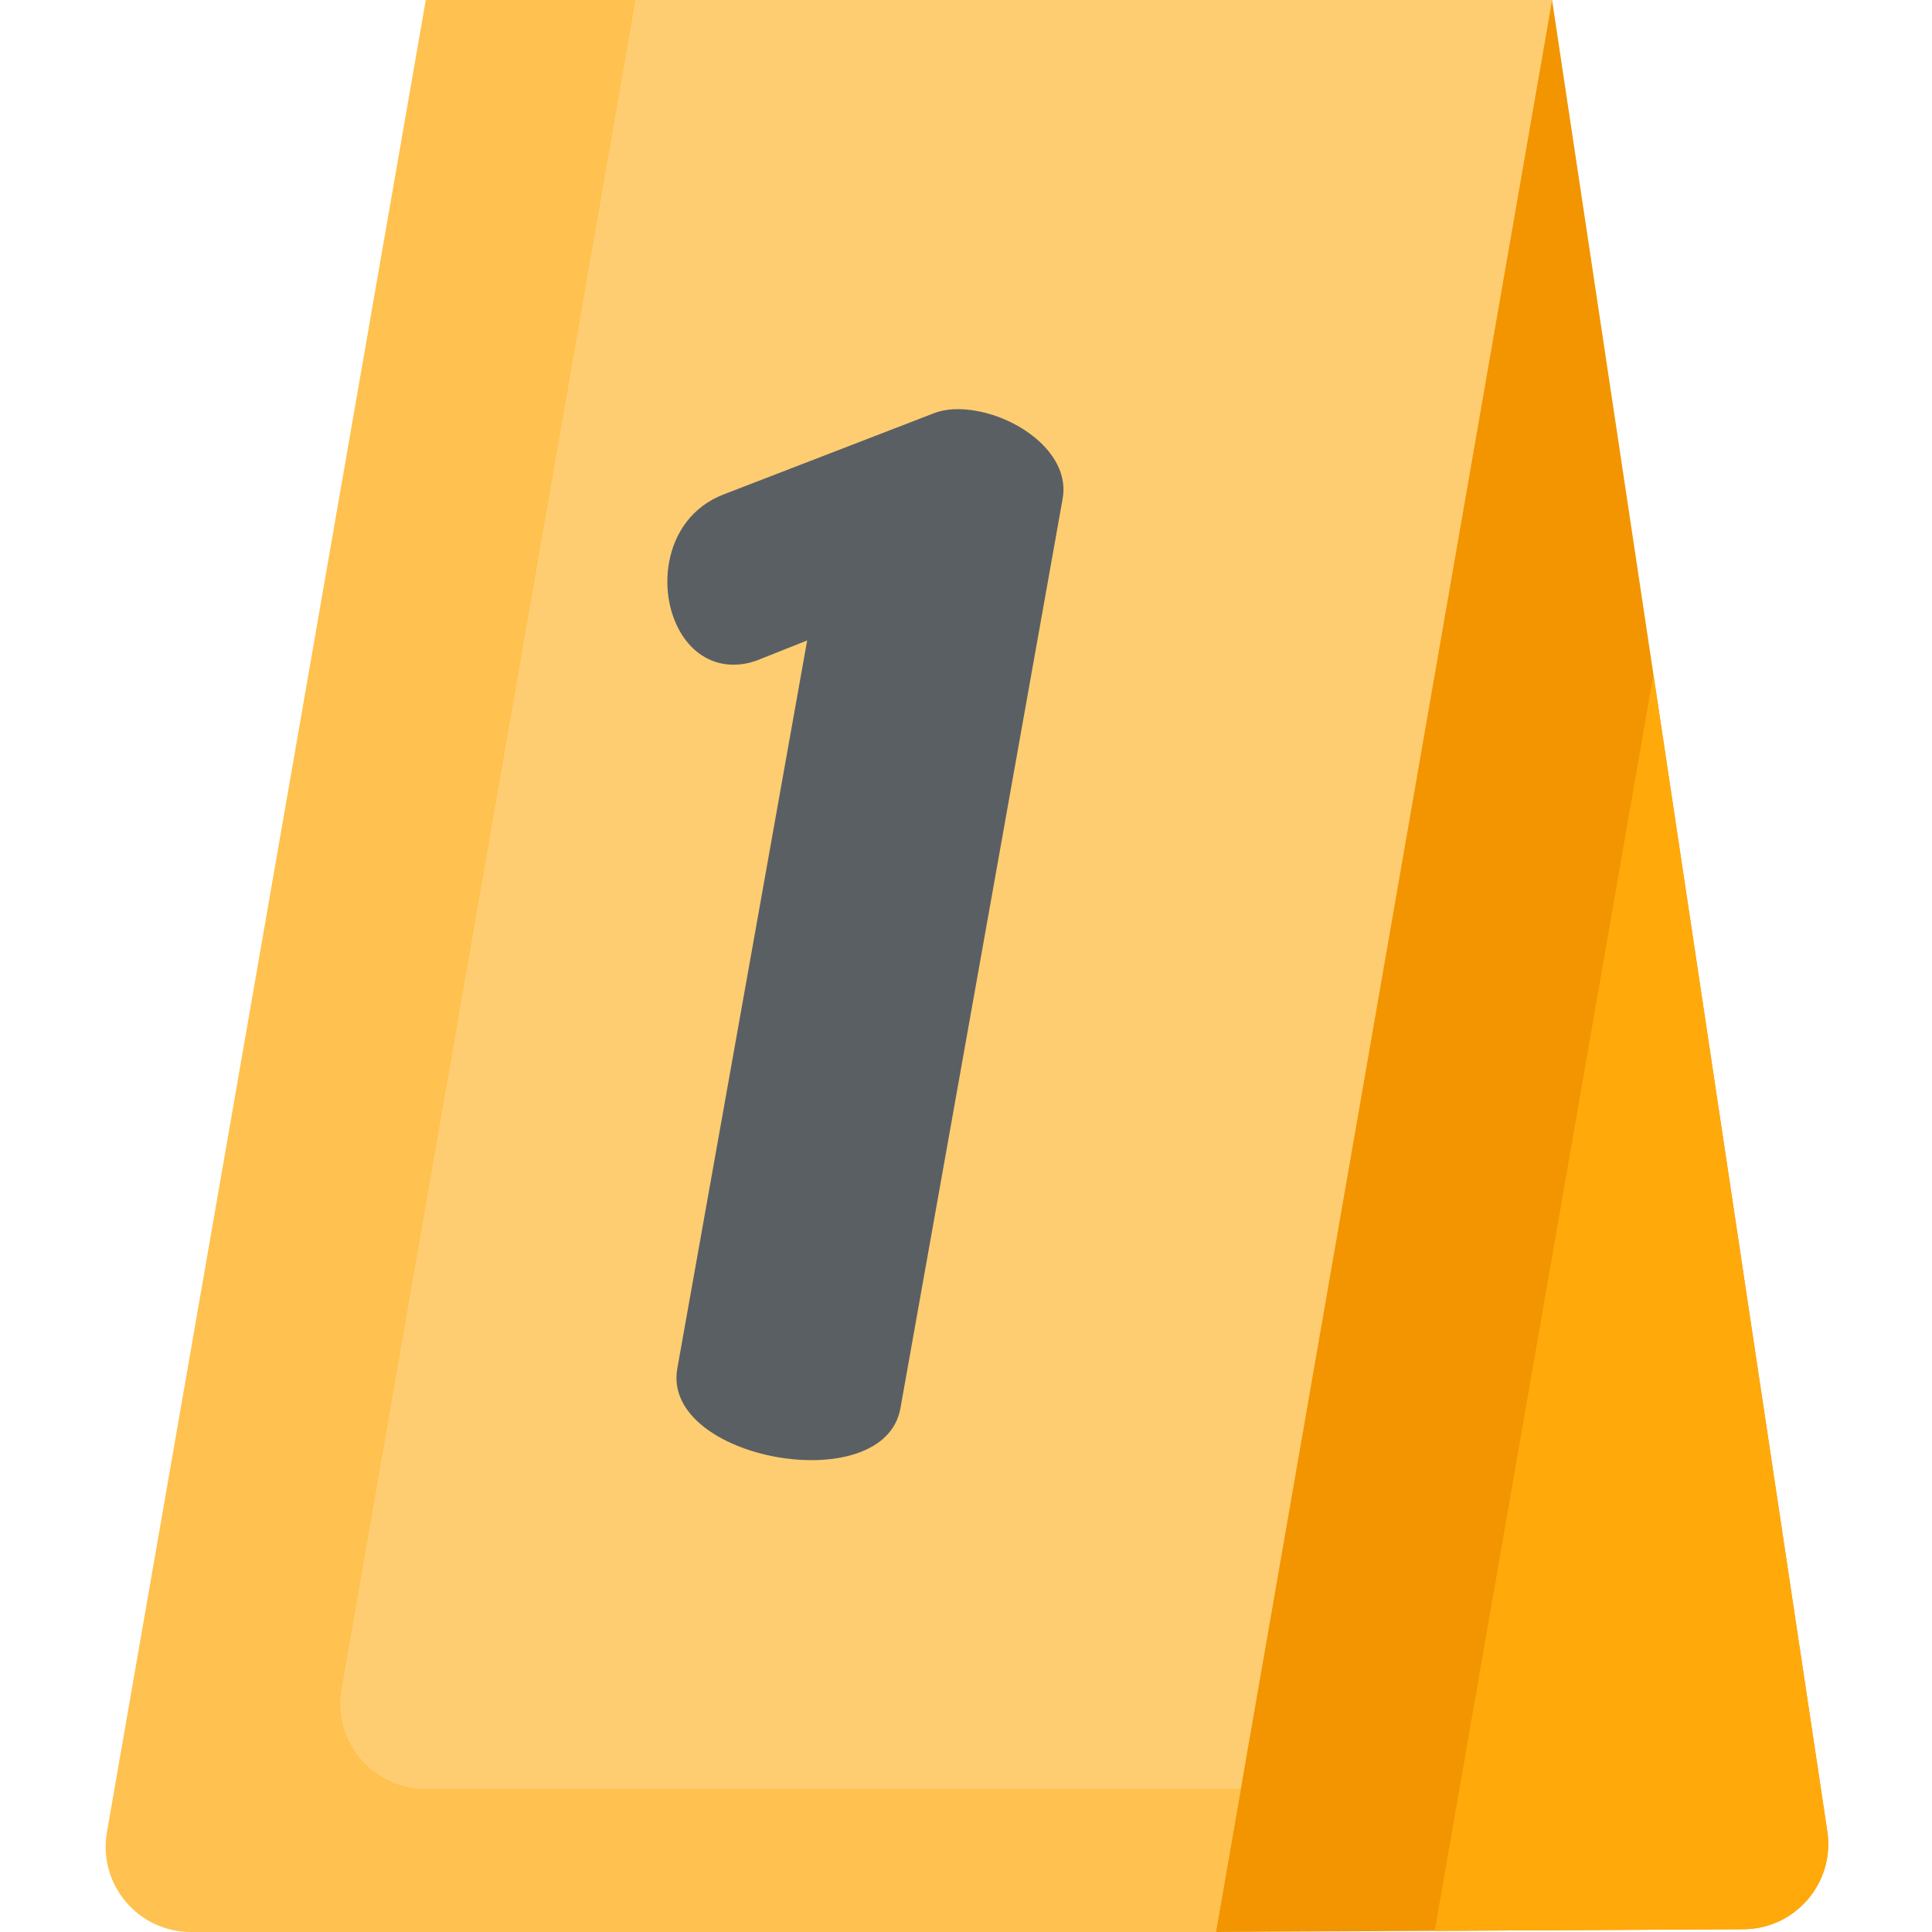 <svg height="512pt" viewBox="-28 0 512 512" width="512pt" xmlns="http://www.w3.org/2000/svg"><path d="m383.316 0-82.492 474.086-6.602 37.914h-271.629c-14.023 0-24.656-12.645-22.254-26.461l84.5-485.539zm0 0" fill="#ffc14f"/><path d="m383.316 0-82.492 474.086h-216.055c-14.023 0-24.656-12.645-22.254-26.461l77.898-447.625zm0 0" fill="#ffcd71"/><path d="m434.027 511.266-81.805.434-58 .301 89.094-512 26.852 178.711 46.082 306.609c2.043 13.609-8.457 25.871-22.223 25.945zm0 0" fill="#f29500"/><path d="m434.027 511.266-81.805.434 57.945-332.988 46.082 306.609c2.043 13.609-8.457 25.871-22.223 25.945zm0 0" fill="#ffa90b"/><path d="m185.906 169.723-12.211 4.859c-3.816 1.668-7.363 1.816-10.016 1.344-10.992-1.961-16.477-15.062-14.383-26.812 1.422-7.961 6.184-14.934 14.574-18.129l55.445-21.402c3.367-1.352 7.297-1.434 11.465-.691 12.129 2.164 24.867 11.867 22.84 23.238l-42.996 241.07c-2.164 12.133-18.027 15.559-32.809 12.922-14.785-2.637-28.484-11.336-26.32-23.469zm0 0" fill="#5a5f64"/></svg>